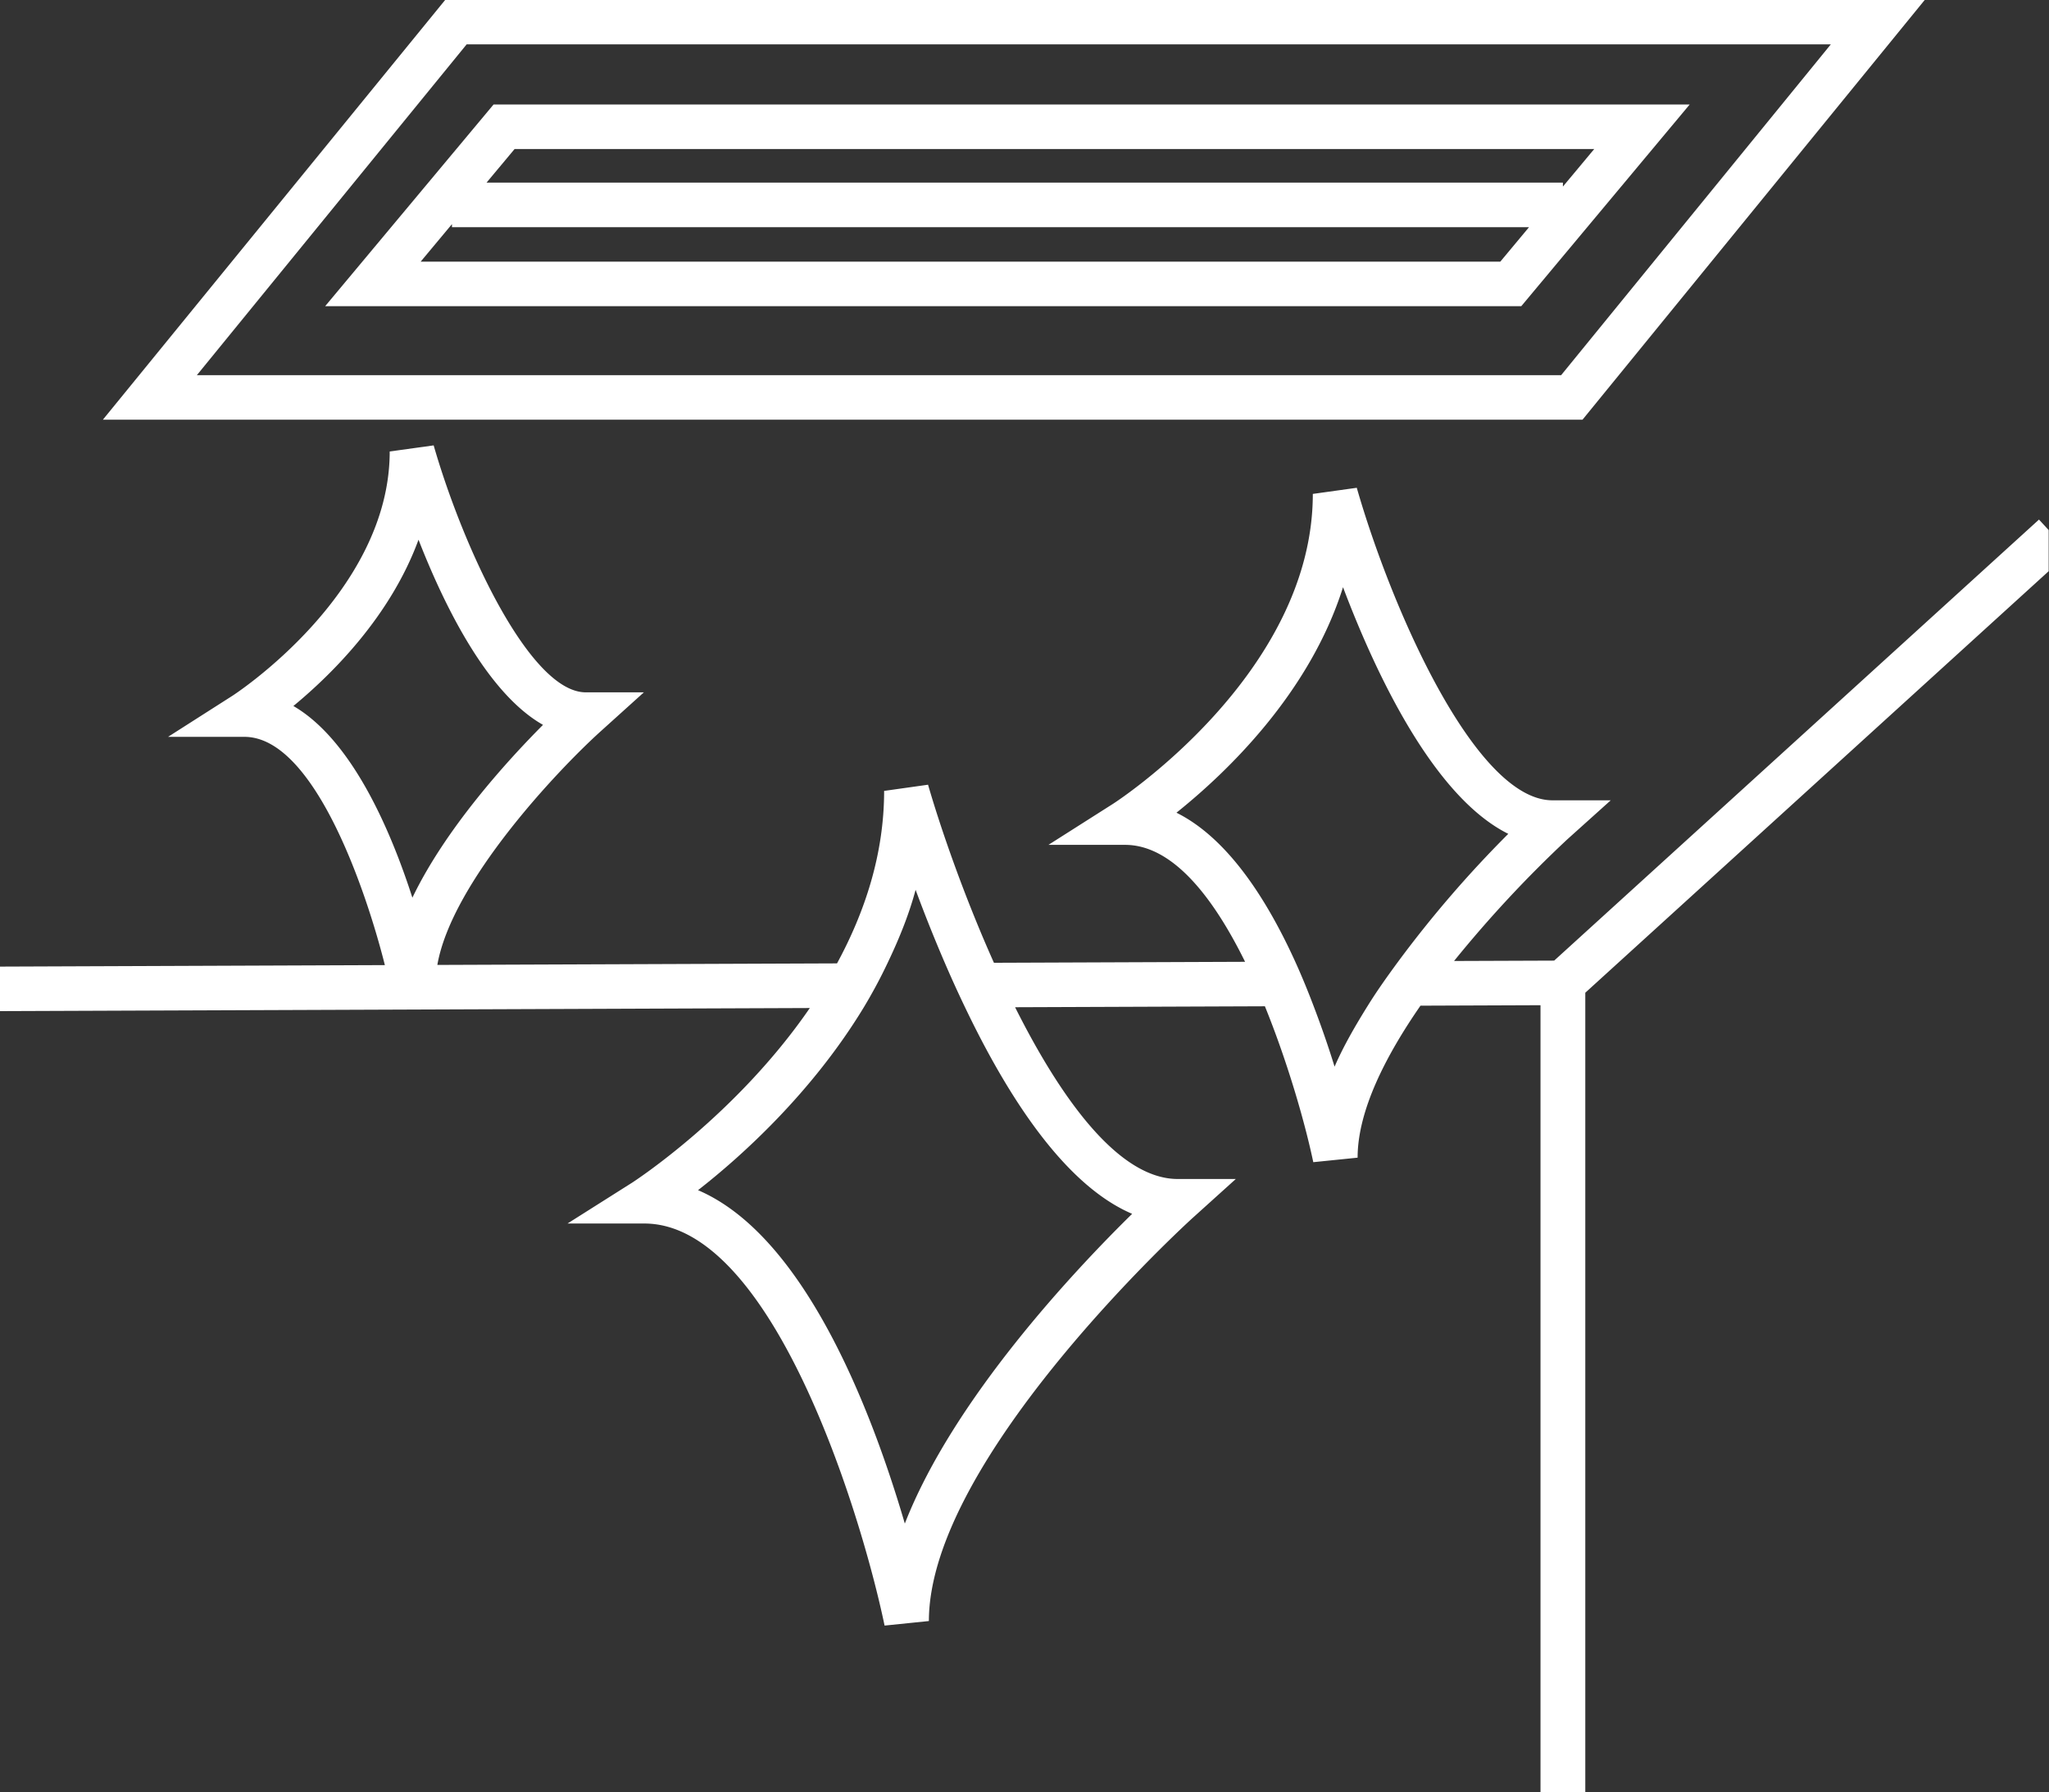 <svg xmlns="http://www.w3.org/2000/svg" preserveAspectRatio="xMidYMid" width="87.968" height="76.97" viewBox="0 0 87.968 76.97"><rect x="0" y="0" width="87.968" height="76.97" fill="#333333" stroke="none"/><defs><style>.cls-1{fill:#fff;fill-rule:evenodd}</style></defs><path d="M68.06 42.631v34.342h-1.923V43.167l-5.153.02c-1.507 2.177-2.699 4.52-2.699 6.527l-1.903.194c-.329-1.571-1.055-4.176-2.077-6.695l-10.725.041c1.971 3.932 4.445 7.376 6.984 7.376h2.492l-1.846 1.666c-.112.1-11.331 10.303-11.331 17.317l-1.902.195c-1.001-4.801-4.81-17.266-10.314-17.266h-3.298l2.784-1.761c.068-.046 4.455-2.886 7.618-7.493l-34.774.133-.008-1.912 16.538-.064c-.831-3.307-3.064-9.802-6.029-9.802H7.215l2.76-1.762c.068-.043 6.756-4.383 6.756-10.493l1.887-.262c1.268 4.404 4.136 10.605 6.532 10.605h2.493l-1.846 1.666c-1.852 1.671-6.404 6.49-7.021 10.04l17.159-.066c1.188-2.192 2.022-4.68 2.022-7.407l1.886-.266c.523 1.811 1.525 4.735 2.829 7.647l10.782-.042c-1.359-2.759-3.102-5.022-5.152-5.022h-3.29l2.772-1.762c.087-.055 8.578-5.542 8.578-13.309l1.887-.263c1.491 5.19 5.093 13.421 8.403 13.421h2.5l-1.854 1.667a51.537 51.537 0 0 0-4.872 5.233l4.298-.016 20.814-18.94.416.451v1.766L68.06 42.631zM23.312 31.128c-2.373-1.346-4.211-5.047-5.344-7.951-1.205 3.289-3.717 5.776-5.372 7.141 2.508 1.456 4.171 5.32 5.109 8.232 1.423-2.967 4.064-5.871 5.607-7.422zm18.122 12.135a50.98 50.98 0 0 1-.869-1.91 63.484 63.484 0 0 1-1.256-3.141c-.299 1.112-.729 2.149-1.207 3.15a21.62 21.62 0 0 1-1.03 1.917c-2.207 3.632-5.206 6.35-7.104 7.831 4.591 1.968 7.466 9.497 8.878 14.317 2.086-5.351 7.295-10.881 9.759-13.301-2.909-1.243-5.351-5.057-7.171-8.863zm23.32-7.455c-3.203-1.59-5.688-6.867-7.095-10.592-1.44 4.57-5.01 7.97-7.151 9.684 2.183 1.086 3.863 3.679 5.098 6.394.29.639.55 1.277.791 1.911.345.905.651 1.793.899 2.601.381-.879.887-1.752 1.421-2.61.413-.666.859-1.289 1.322-1.919a48.881 48.881 0 0 1 4.715-5.469zM4.416 18.024l14.7-18.031h63.521L67.94 18.024H4.416zM20.034 1.905L8.452 16.111h58.571L78.601 1.905H20.034zM13.96 13.148l7.23-8.661h51.352l-7.23 8.661H13.96zm53.139-5.136L68.443 6.4H22.092l-1.204 1.443h46.211v.169zM19.404 9.756v-.132l-1.344 1.612h46.351l1.233-1.48h-46.24z" class="cls-1"/></svg>